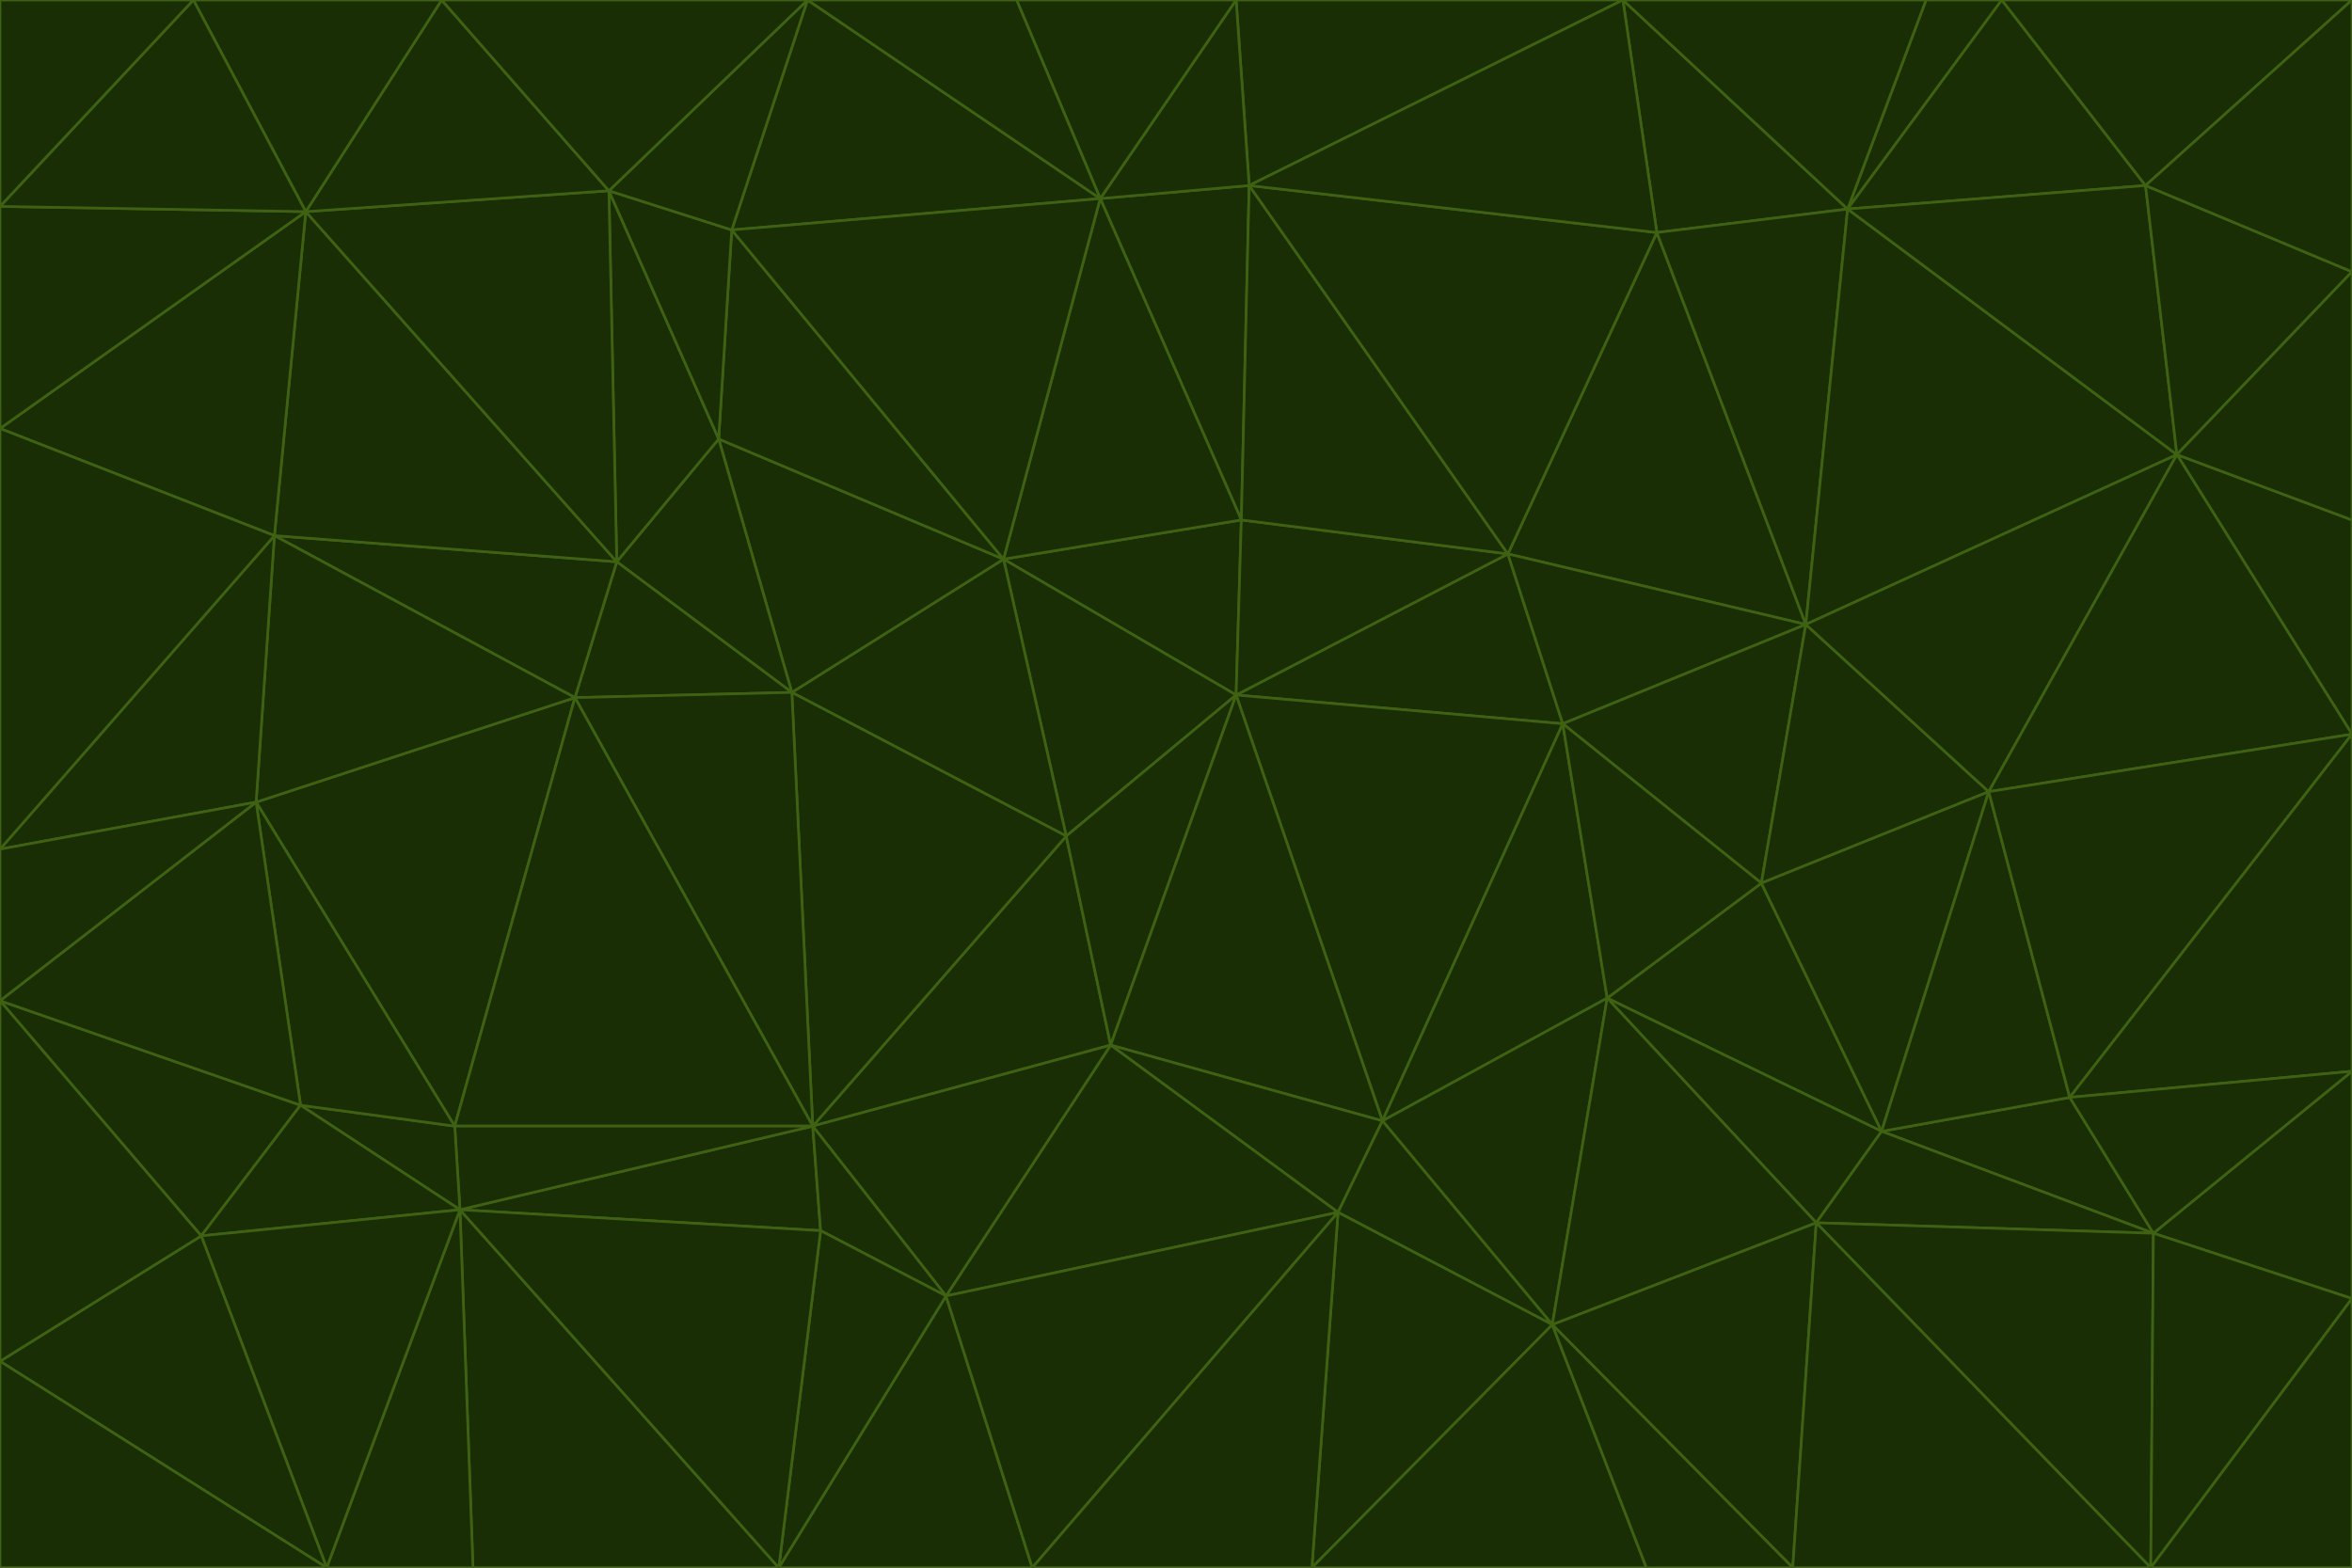 <svg id="visual" viewBox="0 0 900 600" width="900" height="600" xmlns="http://www.w3.org/2000/svg" xmlns:xlink="http://www.w3.org/1999/xlink" version="1.1"><g stroke-width="1" stroke-linejoin="bevel"><path d="M473 266L475 199L384 214Z" fill="#1a2e05" stroke="#3f6212"></path><path d="M384 214L408 320L473 266Z" fill="#1a2e05" stroke="#3f6212"></path><path d="M384 214L303 265L408 320Z" fill="#1a2e05" stroke="#3f6212"></path><path d="M598 277L577 212L473 266Z" fill="#1a2e05" stroke="#3f6212"></path><path d="M473 266L577 212L475 199Z" fill="#1a2e05" stroke="#3f6212"></path><path d="M478 71L421 76L475 199Z" fill="#1a2e05" stroke="#3f6212"></path><path d="M475 199L421 76L384 214Z" fill="#1a2e05" stroke="#3f6212"></path><path d="M384 214L275 168L303 265Z" fill="#1a2e05" stroke="#3f6212"></path><path d="M577 212L478 71L475 199Z" fill="#1a2e05" stroke="#3f6212"></path><path d="M311 431L425 400L408 320Z" fill="#1a2e05" stroke="#3f6212"></path><path d="M408 320L425 400L473 266Z" fill="#1a2e05" stroke="#3f6212"></path><path d="M529 429L598 277L473 266Z" fill="#1a2e05" stroke="#3f6212"></path><path d="M280 88L275 168L384 214Z" fill="#1a2e05" stroke="#3f6212"></path><path d="M275 168L236 215L303 265Z" fill="#1a2e05" stroke="#3f6212"></path><path d="M303 265L311 431L408 320Z" fill="#1a2e05" stroke="#3f6212"></path><path d="M309 0L280 88L421 76Z" fill="#1a2e05" stroke="#3f6212"></path><path d="M421 76L280 88L384 214Z" fill="#1a2e05" stroke="#3f6212"></path><path d="M275 168L233 73L236 215Z" fill="#1a2e05" stroke="#3f6212"></path><path d="M236 215L220 267L303 265Z" fill="#1a2e05" stroke="#3f6212"></path><path d="M425 400L529 429L473 266Z" fill="#1a2e05" stroke="#3f6212"></path><path d="M220 267L311 431L303 265Z" fill="#1a2e05" stroke="#3f6212"></path><path d="M425 400L512 464L529 429Z" fill="#1a2e05" stroke="#3f6212"></path><path d="M621 0L473 0L478 71Z" fill="#1a2e05" stroke="#3f6212"></path><path d="M478 71L473 0L421 76Z" fill="#1a2e05" stroke="#3f6212"></path><path d="M473 0L389 0L421 76Z" fill="#1a2e05" stroke="#3f6212"></path><path d="M529 429L615 382L598 277Z" fill="#1a2e05" stroke="#3f6212"></path><path d="M362 496L512 464L425 400Z" fill="#1a2e05" stroke="#3f6212"></path><path d="M529 429L594 507L615 382Z" fill="#1a2e05" stroke="#3f6212"></path><path d="M691 239L634 89L577 212Z" fill="#1a2e05" stroke="#3f6212"></path><path d="M577 212L634 89L478 71Z" fill="#1a2e05" stroke="#3f6212"></path><path d="M691 239L577 212L598 277Z" fill="#1a2e05" stroke="#3f6212"></path><path d="M280 88L233 73L275 168Z" fill="#1a2e05" stroke="#3f6212"></path><path d="M236 215L105 205L220 267Z" fill="#1a2e05" stroke="#3f6212"></path><path d="M309 0L233 73L280 88Z" fill="#1a2e05" stroke="#3f6212"></path><path d="M674 338L691 239L598 277Z" fill="#1a2e05" stroke="#3f6212"></path><path d="M389 0L309 0L421 76Z" fill="#1a2e05" stroke="#3f6212"></path><path d="M720 433L674 338L615 382Z" fill="#1a2e05" stroke="#3f6212"></path><path d="M615 382L674 338L598 277Z" fill="#1a2e05" stroke="#3f6212"></path><path d="M176 463L314 471L311 431Z" fill="#1a2e05" stroke="#3f6212"></path><path d="M311 431L362 496L425 400Z" fill="#1a2e05" stroke="#3f6212"></path><path d="M314 471L362 496L311 431Z" fill="#1a2e05" stroke="#3f6212"></path><path d="M707 80L621 0L634 89Z" fill="#1a2e05" stroke="#3f6212"></path><path d="M634 89L621 0L478 71Z" fill="#1a2e05" stroke="#3f6212"></path><path d="M691 239L707 80L634 89Z" fill="#1a2e05" stroke="#3f6212"></path><path d="M512 464L594 507L529 429Z" fill="#1a2e05" stroke="#3f6212"></path><path d="M502 600L594 507L512 464Z" fill="#1a2e05" stroke="#3f6212"></path><path d="M98 307L174 431L220 267Z" fill="#1a2e05" stroke="#3f6212"></path><path d="M220 267L174 431L311 431Z" fill="#1a2e05" stroke="#3f6212"></path><path d="M298 600L395 600L362 496Z" fill="#1a2e05" stroke="#3f6212"></path><path d="M117 81L105 205L236 215Z" fill="#1a2e05" stroke="#3f6212"></path><path d="M674 338L761 303L691 239Z" fill="#1a2e05" stroke="#3f6212"></path><path d="M691 239L833 174L707 80Z" fill="#1a2e05" stroke="#3f6212"></path><path d="M720 433L761 303L674 338Z" fill="#1a2e05" stroke="#3f6212"></path><path d="M105 205L98 307L220 267Z" fill="#1a2e05" stroke="#3f6212"></path><path d="M174 431L176 463L311 431Z" fill="#1a2e05" stroke="#3f6212"></path><path d="M115 423L176 463L174 431Z" fill="#1a2e05" stroke="#3f6212"></path><path d="M695 468L720 433L615 382Z" fill="#1a2e05" stroke="#3f6212"></path><path d="M233 73L117 81L236 215Z" fill="#1a2e05" stroke="#3f6212"></path><path d="M169 0L117 81L233 73Z" fill="#1a2e05" stroke="#3f6212"></path><path d="M309 0L169 0L233 73Z" fill="#1a2e05" stroke="#3f6212"></path><path d="M594 507L695 468L615 382Z" fill="#1a2e05" stroke="#3f6212"></path><path d="M298 600L362 496L314 471Z" fill="#1a2e05" stroke="#3f6212"></path><path d="M362 496L395 600L512 464Z" fill="#1a2e05" stroke="#3f6212"></path><path d="M594 507L686 600L695 468Z" fill="#1a2e05" stroke="#3f6212"></path><path d="M98 307L115 423L174 431Z" fill="#1a2e05" stroke="#3f6212"></path><path d="M395 600L502 600L512 464Z" fill="#1a2e05" stroke="#3f6212"></path><path d="M766 0L737 0L707 80Z" fill="#1a2e05" stroke="#3f6212"></path><path d="M707 80L737 0L621 0Z" fill="#1a2e05" stroke="#3f6212"></path><path d="M181 600L298 600L176 463Z" fill="#1a2e05" stroke="#3f6212"></path><path d="M176 463L298 600L314 471Z" fill="#1a2e05" stroke="#3f6212"></path><path d="M900 199L833 174L900 281Z" fill="#1a2e05" stroke="#3f6212"></path><path d="M761 303L833 174L691 239Z" fill="#1a2e05" stroke="#3f6212"></path><path d="M821 71L766 0L707 80Z" fill="#1a2e05" stroke="#3f6212"></path><path d="M824 472L792 420L720 433Z" fill="#1a2e05" stroke="#3f6212"></path><path d="M720 433L792 420L761 303Z" fill="#1a2e05" stroke="#3f6212"></path><path d="M824 472L720 433L695 468Z" fill="#1a2e05" stroke="#3f6212"></path><path d="M502 600L630 600L594 507Z" fill="#1a2e05" stroke="#3f6212"></path><path d="M833 174L821 71L707 80Z" fill="#1a2e05" stroke="#3f6212"></path><path d="M169 0L74 0L117 81Z" fill="#1a2e05" stroke="#3f6212"></path><path d="M117 81L0 164L105 205Z" fill="#1a2e05" stroke="#3f6212"></path><path d="M105 205L0 325L98 307Z" fill="#1a2e05" stroke="#3f6212"></path><path d="M0 383L77 473L115 423Z" fill="#1a2e05" stroke="#3f6212"></path><path d="M115 423L77 473L176 463Z" fill="#1a2e05" stroke="#3f6212"></path><path d="M0 383L115 423L98 307Z" fill="#1a2e05" stroke="#3f6212"></path><path d="M0 79L0 164L117 81Z" fill="#1a2e05" stroke="#3f6212"></path><path d="M0 164L0 325L105 205Z" fill="#1a2e05" stroke="#3f6212"></path><path d="M630 600L686 600L594 507Z" fill="#1a2e05" stroke="#3f6212"></path><path d="M125 600L181 600L176 463Z" fill="#1a2e05" stroke="#3f6212"></path><path d="M823 600L824 472L695 468Z" fill="#1a2e05" stroke="#3f6212"></path><path d="M900 281L833 174L761 303Z" fill="#1a2e05" stroke="#3f6212"></path><path d="M0 325L0 383L98 307Z" fill="#1a2e05" stroke="#3f6212"></path><path d="M77 473L125 600L176 463Z" fill="#1a2e05" stroke="#3f6212"></path><path d="M74 0L0 79L117 81Z" fill="#1a2e05" stroke="#3f6212"></path><path d="M900 281L761 303L792 420Z" fill="#1a2e05" stroke="#3f6212"></path><path d="M833 174L900 104L821 71Z" fill="#1a2e05" stroke="#3f6212"></path><path d="M900 410L900 281L792 420Z" fill="#1a2e05" stroke="#3f6212"></path><path d="M0 521L125 600L77 473Z" fill="#1a2e05" stroke="#3f6212"></path><path d="M900 199L900 104L833 174Z" fill="#1a2e05" stroke="#3f6212"></path><path d="M821 71L900 0L766 0Z" fill="#1a2e05" stroke="#3f6212"></path><path d="M74 0L0 0L0 79Z" fill="#1a2e05" stroke="#3f6212"></path><path d="M900 497L900 410L824 472Z" fill="#1a2e05" stroke="#3f6212"></path><path d="M824 472L900 410L792 420Z" fill="#1a2e05" stroke="#3f6212"></path><path d="M900 104L900 0L821 71Z" fill="#1a2e05" stroke="#3f6212"></path><path d="M0 383L0 521L77 473Z" fill="#1a2e05" stroke="#3f6212"></path><path d="M686 600L823 600L695 468Z" fill="#1a2e05" stroke="#3f6212"></path><path d="M823 600L900 497L824 472Z" fill="#1a2e05" stroke="#3f6212"></path><path d="M0 521L0 600L125 600Z" fill="#1a2e05" stroke="#3f6212"></path><path d="M823 600L900 600L900 497Z" fill="#1a2e05" stroke="#3f6212"></path></g></svg>